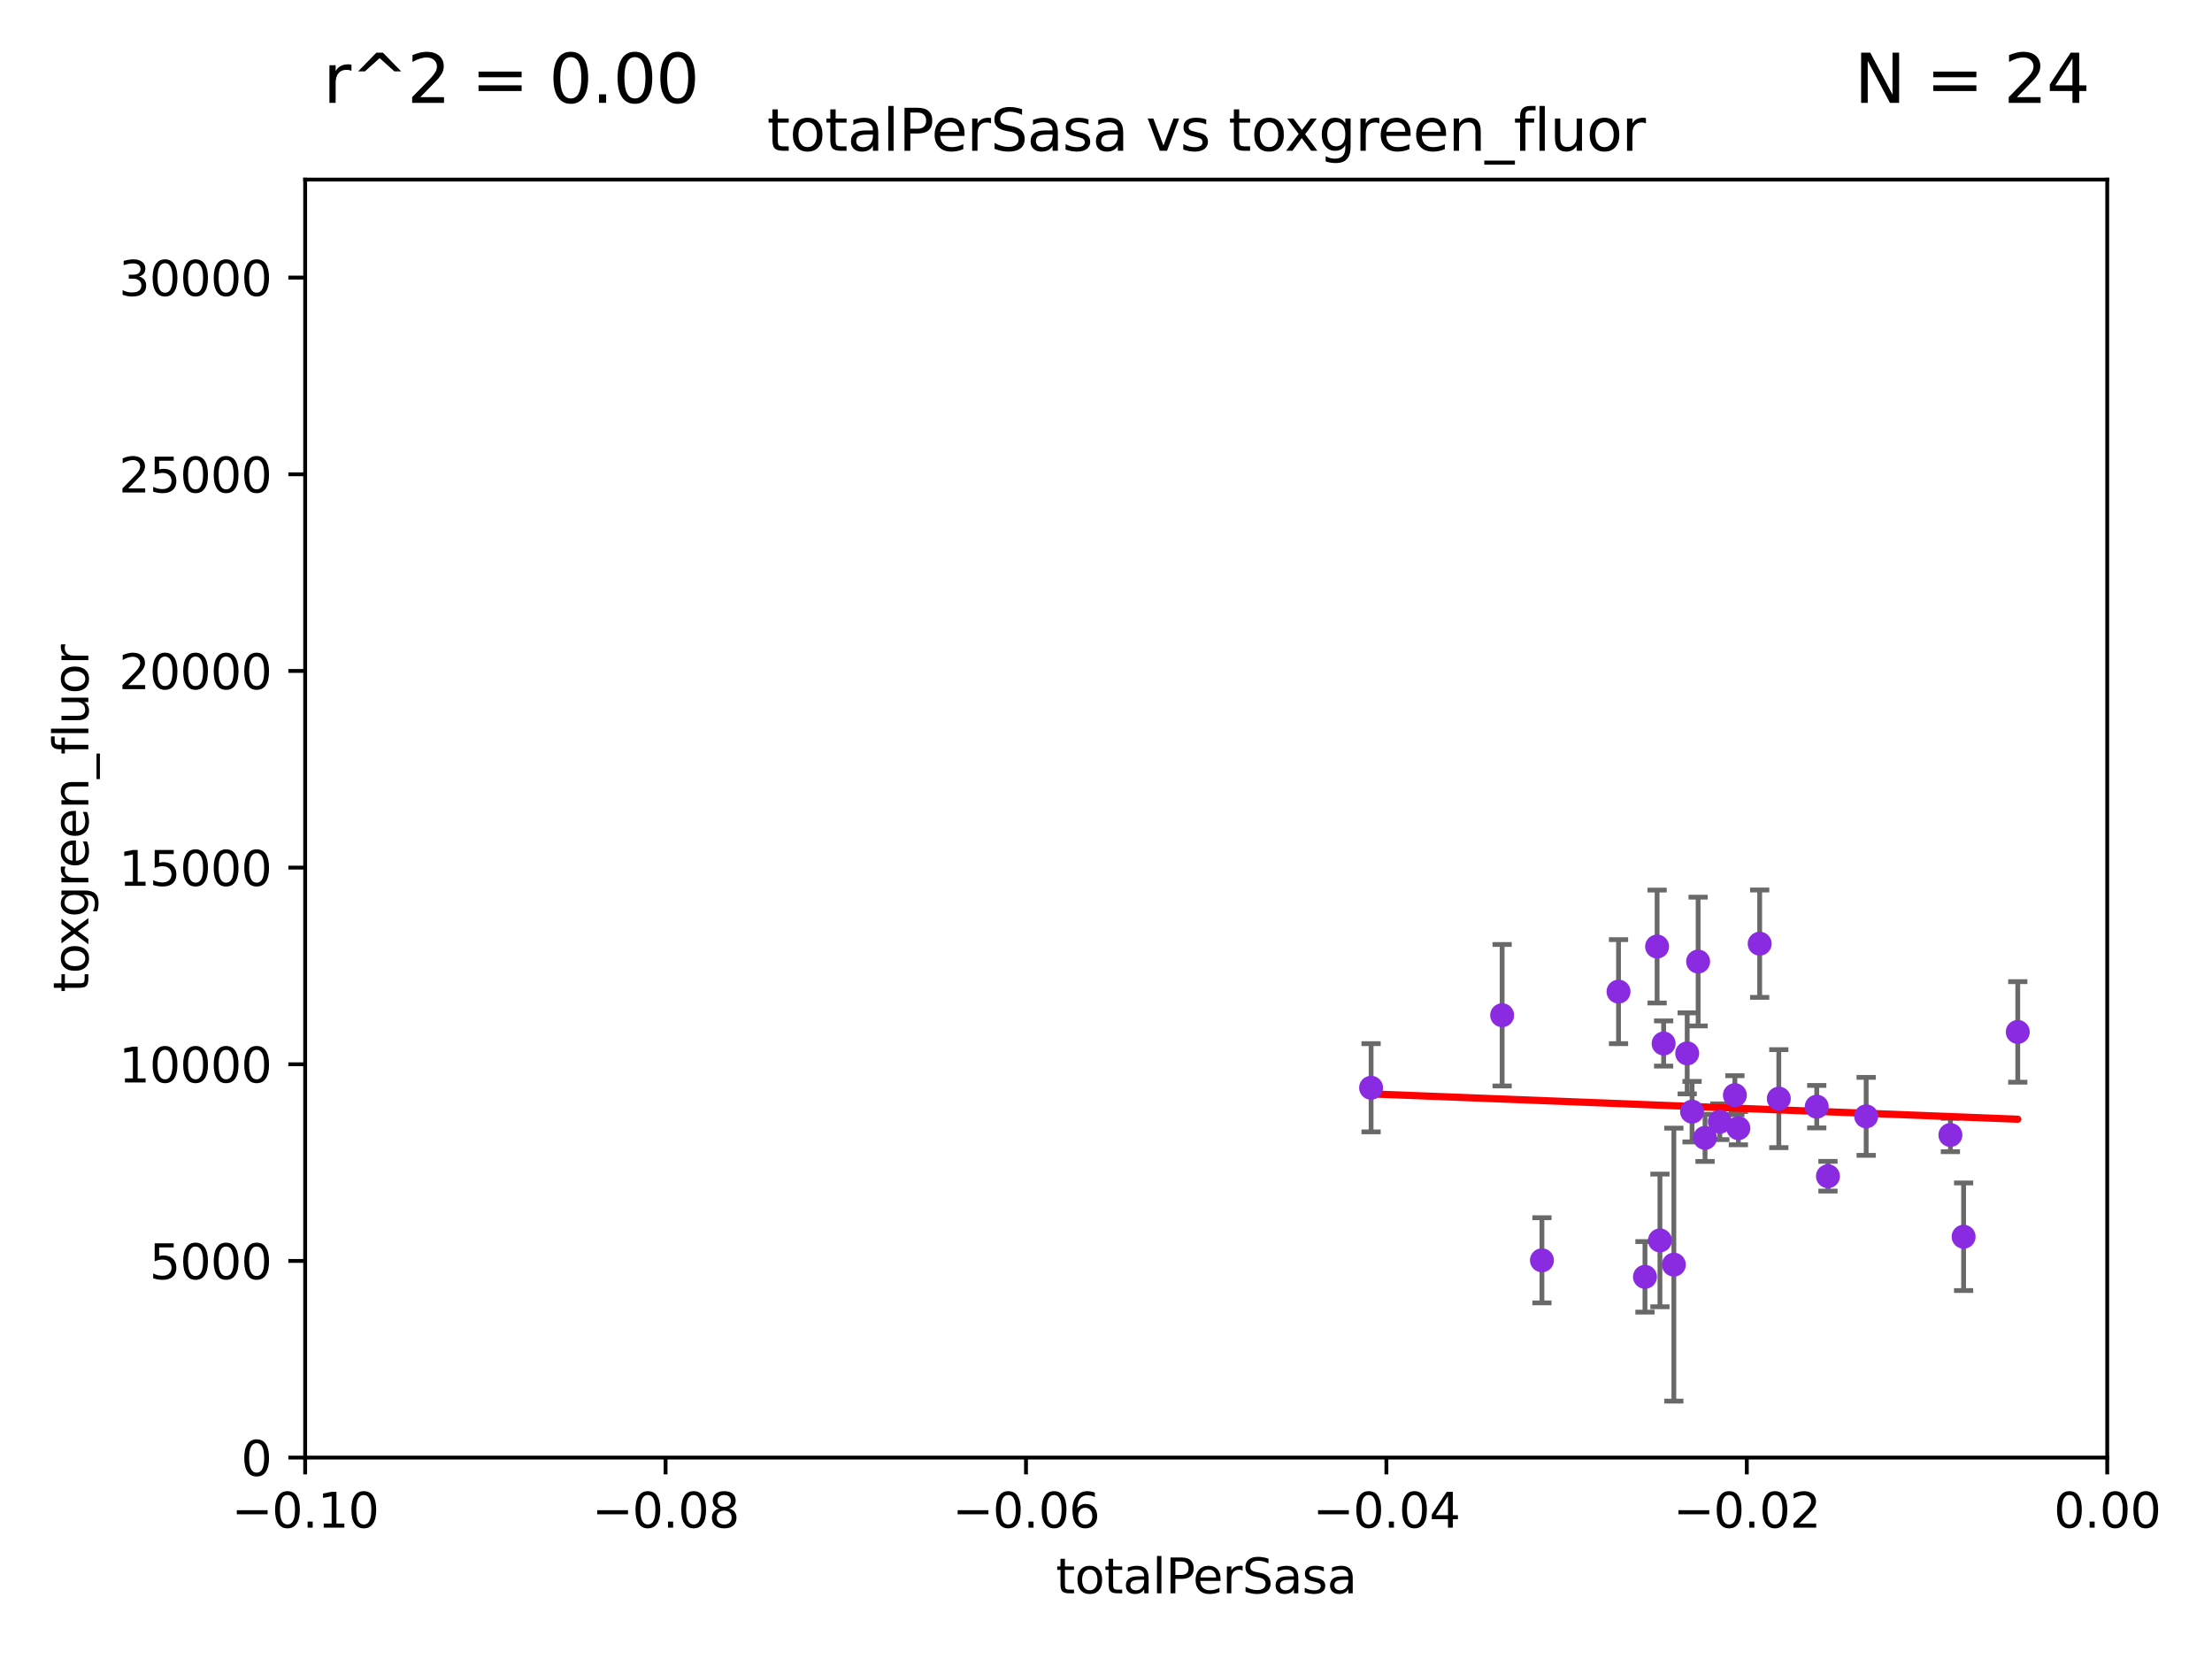 <?xml version="1.0" encoding="utf-8" standalone="no"?>
<!DOCTYPE svg PUBLIC "-//W3C//DTD SVG 1.1//EN"
  "http://www.w3.org/Graphics/SVG/1.1/DTD/svg11.dtd">
<svg xmlns:xlink="http://www.w3.org/1999/xlink" width="460.8pt" height="345.6pt" viewBox="0 0 460.8 345.6" xmlns="http://www.w3.org/2000/svg" version="1.1">
 <defs>
  <style type="text/css">*{stroke-linejoin: round; stroke-linecap: butt}</style>
 </defs>
 <g id="figure_1">
  <g id="patch_1">
   <path d="M 0 345.6 
L 460.8 345.6 
L 460.8 0 
L 0 0 
z
" style="fill: #ffffff"/>
  </g>
  <g id="axes_1">
   <g id="patch_2">
    <path d="M 63.571 303.64 
L 438.975 303.64 
L 438.975 37.411 
L 63.571 37.411 
z
" style="fill: #ffffff"/>
   </g>
   <g id="PathCollection_1">
    <defs>
     <path id="mb711397e7f" d="M 0 1.118 
C 0.297 1.118 0.581 1 0.791 0.791 
C 1 0.581 1.118 0.297 1.118 0 
C 1.118 -0.297 1 -0.581 0.791 -0.791 
C 0.581 -1 0.297 -1.118 0 -1.118 
C -0.297 -1.118 -0.581 -1 -0.791 -0.791 
C -1 -0.581 -1.118 -0.297 -1.118 0 
C -1.118 0.297 -1 0.581 -0.791 0.791 
C -0.581 1 -0.297 1.118 0 1.118 
z
" style="stroke: #8a2be2"/>
    </defs>
    <g clip-path="url(#p1fdae94324)">
     <use xlink:href="#mb711397e7f" x="406.305" y="236.438" style="fill: #8a2be2; stroke: #8a2be2"/>
     <use xlink:href="#mb711397e7f" x="312.923" y="211.489" style="fill: #8a2be2; stroke: #8a2be2"/>
     <use xlink:href="#mb711397e7f" x="346.565" y="217.38" style="fill: #8a2be2; stroke: #8a2be2"/>
     <use xlink:href="#mb711397e7f" x="409.056" y="257.633" style="fill: #8a2be2; stroke: #8a2be2"/>
     <use xlink:href="#mb711397e7f" x="420.338" y="214.971" style="fill: #8a2be2; stroke: #8a2be2"/>
     <use xlink:href="#mb711397e7f" x="380.797" y="245.029" style="fill: #8a2be2; stroke: #8a2be2"/>
     <use xlink:href="#mb711397e7f" x="388.757" y="232.559" style="fill: #8a2be2; stroke: #8a2be2"/>
     <use xlink:href="#mb711397e7f" x="337.169" y="206.576" style="fill: #8a2be2; stroke: #8a2be2"/>
     <use xlink:href="#mb711397e7f" x="366.573" y="196.589" style="fill: #8a2be2; stroke: #8a2be2"/>
     <use xlink:href="#mb711397e7f" x="355.19" y="237.038" style="fill: #8a2be2; stroke: #8a2be2"/>
     <use xlink:href="#mb711397e7f" x="362.133" y="235.02" style="fill: #8a2be2; stroke: #8a2be2"/>
     <use xlink:href="#mb711397e7f" x="321.214" y="262.542" style="fill: #8a2be2; stroke: #8a2be2"/>
     <use xlink:href="#mb711397e7f" x="348.695" y="263.445" style="fill: #8a2be2; stroke: #8a2be2"/>
     <use xlink:href="#mb711397e7f" x="358.276" y="233.679" style="fill: #8a2be2; stroke: #8a2be2"/>
     <use xlink:href="#mb711397e7f" x="361.408" y="228.142" style="fill: #8a2be2; stroke: #8a2be2"/>
     <use xlink:href="#mb711397e7f" x="345.796" y="258.404" style="fill: #8a2be2; stroke: #8a2be2"/>
     <use xlink:href="#mb711397e7f" x="342.679" y="265.989" style="fill: #8a2be2; stroke: #8a2be2"/>
     <use xlink:href="#mb711397e7f" x="351.475" y="219.436" style="fill: #8a2be2; stroke: #8a2be2"/>
     <use xlink:href="#mb711397e7f" x="285.623" y="226.602" style="fill: #8a2be2; stroke: #8a2be2"/>
     <use xlink:href="#mb711397e7f" x="353.749" y="200.307" style="fill: #8a2be2; stroke: #8a2be2"/>
     <use xlink:href="#mb711397e7f" x="352.486" y="231.579" style="fill: #8a2be2; stroke: #8a2be2"/>
     <use xlink:href="#mb711397e7f" x="345.205" y="197.181" style="fill: #8a2be2; stroke: #8a2be2"/>
     <use xlink:href="#mb711397e7f" x="378.461" y="230.542" style="fill: #8a2be2; stroke: #8a2be2"/>
     <use xlink:href="#mb711397e7f" x="370.56" y="228.866" style="fill: #8a2be2; stroke: #8a2be2"/>
    </g>
   </g>
   <g id="matplotlib.axis_1">
    <g id="xtick_1">
     <g id="line2d_1">
      <defs>
       <path id="m990e188d29" d="M 0 0 
L 0 3.5 
" style="stroke: #000000; stroke-width: 0.8"/>
      </defs>
      <g>
       <use xlink:href="#m990e188d29" x="63.571" y="303.64" style="stroke: #000000; stroke-width: 0.8"/>
      </g>
     </g>
     <g id="text_1">
      <!-- −0.10 -->
      <g transform="translate(48.249 318.238)scale(0.1 -0.1)">
       <defs>
        <path id="DejaVuSans-2212" d="M 678 2272 
L 4684 2272 
L 4684 1741 
L 678 1741 
L 678 2272 
z
" transform="scale(0.016)"/>
        <path id="DejaVuSans-30" d="M 2034 4250 
Q 1547 4250 1301 3770 
Q 1056 3291 1056 2328 
Q 1056 1369 1301 889 
Q 1547 409 2034 409 
Q 2525 409 2770 889 
Q 3016 1369 3016 2328 
Q 3016 3291 2770 3770 
Q 2525 4250 2034 4250 
z
M 2034 4750 
Q 2819 4750 3233 4129 
Q 3647 3509 3647 2328 
Q 3647 1150 3233 529 
Q 2819 -91 2034 -91 
Q 1250 -91 836 529 
Q 422 1150 422 2328 
Q 422 3509 836 4129 
Q 1250 4750 2034 4750 
z
" transform="scale(0.016)"/>
        <path id="DejaVuSans-2e" d="M 684 794 
L 1344 794 
L 1344 0 
L 684 0 
L 684 794 
z
" transform="scale(0.016)"/>
        <path id="DejaVuSans-31" d="M 794 531 
L 1825 531 
L 1825 4091 
L 703 3866 
L 703 4441 
L 1819 4666 
L 2450 4666 
L 2450 531 
L 3481 531 
L 3481 0 
L 794 0 
L 794 531 
z
" transform="scale(0.016)"/>
       </defs>
       <use xlink:href="#DejaVuSans-2212"/>
       <use xlink:href="#DejaVuSans-30" x="83.789"/>
       <use xlink:href="#DejaVuSans-2e" x="147.412"/>
       <use xlink:href="#DejaVuSans-31" x="179.199"/>
       <use xlink:href="#DejaVuSans-30" x="242.822"/>
      </g>
     </g>
    </g>
    <g id="xtick_2">
     <g id="line2d_2">
      <g>
       <use xlink:href="#m990e188d29" x="138.652" y="303.64" style="stroke: #000000; stroke-width: 0.8"/>
      </g>
     </g>
     <g id="text_2">
      <!-- −0.08 -->
      <g transform="translate(123.329 318.238)scale(0.1 -0.1)">
       <defs>
        <path id="DejaVuSans-38" d="M 2034 2216 
Q 1584 2216 1326 1975 
Q 1069 1734 1069 1313 
Q 1069 891 1326 650 
Q 1584 409 2034 409 
Q 2484 409 2743 651 
Q 3003 894 3003 1313 
Q 3003 1734 2745 1975 
Q 2488 2216 2034 2216 
z
M 1403 2484 
Q 997 2584 770 2862 
Q 544 3141 544 3541 
Q 544 4100 942 4425 
Q 1341 4750 2034 4750 
Q 2731 4750 3128 4425 
Q 3525 4100 3525 3541 
Q 3525 3141 3298 2862 
Q 3072 2584 2669 2484 
Q 3125 2378 3379 2068 
Q 3634 1759 3634 1313 
Q 3634 634 3220 271 
Q 2806 -91 2034 -91 
Q 1263 -91 848 271 
Q 434 634 434 1313 
Q 434 1759 690 2068 
Q 947 2378 1403 2484 
z
M 1172 3481 
Q 1172 3119 1398 2916 
Q 1625 2713 2034 2713 
Q 2441 2713 2670 2916 
Q 2900 3119 2900 3481 
Q 2900 3844 2670 4047 
Q 2441 4250 2034 4250 
Q 1625 4250 1398 4047 
Q 1172 3844 1172 3481 
z
" transform="scale(0.016)"/>
       </defs>
       <use xlink:href="#DejaVuSans-2212"/>
       <use xlink:href="#DejaVuSans-30" x="83.789"/>
       <use xlink:href="#DejaVuSans-2e" x="147.412"/>
       <use xlink:href="#DejaVuSans-30" x="179.199"/>
       <use xlink:href="#DejaVuSans-38" x="242.822"/>
      </g>
     </g>
    </g>
    <g id="xtick_3">
     <g id="line2d_3">
      <g>
       <use xlink:href="#m990e188d29" x="213.733" y="303.64" style="stroke: #000000; stroke-width: 0.8"/>
      </g>
     </g>
     <g id="text_3">
      <!-- −0.06 -->
      <g transform="translate(198.41 318.238)scale(0.1 -0.1)">
       <defs>
        <path id="DejaVuSans-36" d="M 2113 2584 
Q 1688 2584 1439 2293 
Q 1191 2003 1191 1497 
Q 1191 994 1439 701 
Q 1688 409 2113 409 
Q 2538 409 2786 701 
Q 3034 994 3034 1497 
Q 3034 2003 2786 2293 
Q 2538 2584 2113 2584 
z
M 3366 4563 
L 3366 3988 
Q 3128 4100 2886 4159 
Q 2644 4219 2406 4219 
Q 1781 4219 1451 3797 
Q 1122 3375 1075 2522 
Q 1259 2794 1537 2939 
Q 1816 3084 2150 3084 
Q 2853 3084 3261 2657 
Q 3669 2231 3669 1497 
Q 3669 778 3244 343 
Q 2819 -91 2113 -91 
Q 1303 -91 875 529 
Q 447 1150 447 2328 
Q 447 3434 972 4092 
Q 1497 4750 2381 4750 
Q 2619 4750 2861 4703 
Q 3103 4656 3366 4563 
z
" transform="scale(0.016)"/>
       </defs>
       <use xlink:href="#DejaVuSans-2212"/>
       <use xlink:href="#DejaVuSans-30" x="83.789"/>
       <use xlink:href="#DejaVuSans-2e" x="147.412"/>
       <use xlink:href="#DejaVuSans-30" x="179.199"/>
       <use xlink:href="#DejaVuSans-36" x="242.822"/>
      </g>
     </g>
    </g>
    <g id="xtick_4">
     <g id="line2d_4">
      <g>
       <use xlink:href="#m990e188d29" x="288.813" y="303.64" style="stroke: #000000; stroke-width: 0.8"/>
      </g>
     </g>
     <g id="text_4">
      <!-- −0.04 -->
      <g transform="translate(273.491 318.238)scale(0.1 -0.1)">
       <defs>
        <path id="DejaVuSans-34" d="M 2419 4116 
L 825 1625 
L 2419 1625 
L 2419 4116 
z
M 2253 4666 
L 3047 4666 
L 3047 1625 
L 3713 1625 
L 3713 1100 
L 3047 1100 
L 3047 0 
L 2419 0 
L 2419 1100 
L 313 1100 
L 313 1709 
L 2253 4666 
z
" transform="scale(0.016)"/>
       </defs>
       <use xlink:href="#DejaVuSans-2212"/>
       <use xlink:href="#DejaVuSans-30" x="83.789"/>
       <use xlink:href="#DejaVuSans-2e" x="147.412"/>
       <use xlink:href="#DejaVuSans-30" x="179.199"/>
       <use xlink:href="#DejaVuSans-34" x="242.822"/>
      </g>
     </g>
    </g>
    <g id="xtick_5">
     <g id="line2d_5">
      <g>
       <use xlink:href="#m990e188d29" x="363.894" y="303.64" style="stroke: #000000; stroke-width: 0.8"/>
      </g>
     </g>
     <g id="text_5">
      <!-- −0.02 -->
      <g transform="translate(348.572 318.238)scale(0.1 -0.1)">
       <defs>
        <path id="DejaVuSans-32" d="M 1228 531 
L 3431 531 
L 3431 0 
L 469 0 
L 469 531 
Q 828 903 1448 1529 
Q 2069 2156 2228 2338 
Q 2531 2678 2651 2914 
Q 2772 3150 2772 3378 
Q 2772 3750 2511 3984 
Q 2250 4219 1831 4219 
Q 1534 4219 1204 4116 
Q 875 4013 500 3803 
L 500 4441 
Q 881 4594 1212 4672 
Q 1544 4750 1819 4750 
Q 2544 4750 2975 4387 
Q 3406 4025 3406 3419 
Q 3406 3131 3298 2873 
Q 3191 2616 2906 2266 
Q 2828 2175 2409 1742 
Q 1991 1309 1228 531 
z
" transform="scale(0.016)"/>
       </defs>
       <use xlink:href="#DejaVuSans-2212"/>
       <use xlink:href="#DejaVuSans-30" x="83.789"/>
       <use xlink:href="#DejaVuSans-2e" x="147.412"/>
       <use xlink:href="#DejaVuSans-30" x="179.199"/>
       <use xlink:href="#DejaVuSans-32" x="242.822"/>
      </g>
     </g>
    </g>
    <g id="xtick_6">
     <g id="line2d_6">
      <g>
       <use xlink:href="#m990e188d29" x="438.975" y="303.64" style="stroke: #000000; stroke-width: 0.8"/>
      </g>
     </g>
     <g id="text_6">
      <!-- 0.00 -->
      <g transform="translate(427.842 318.238)scale(0.1 -0.1)">
       <use xlink:href="#DejaVuSans-30"/>
       <use xlink:href="#DejaVuSans-2e" x="63.623"/>
       <use xlink:href="#DejaVuSans-30" x="95.41"/>
       <use xlink:href="#DejaVuSans-30" x="159.033"/>
      </g>
     </g>
    </g>
    <g id="text_7">
     <!-- totalPerSasa -->
     <g transform="translate(219.968 331.917)scale(0.1 -0.1)">
      <defs>
       <path id="DejaVuSans-74" d="M 1172 4494 
L 1172 3500 
L 2356 3500 
L 2356 3053 
L 1172 3053 
L 1172 1153 
Q 1172 725 1289 603 
Q 1406 481 1766 481 
L 2356 481 
L 2356 0 
L 1766 0 
Q 1100 0 847 248 
Q 594 497 594 1153 
L 594 3053 
L 172 3053 
L 172 3500 
L 594 3500 
L 594 4494 
L 1172 4494 
z
" transform="scale(0.016)"/>
       <path id="DejaVuSans-6f" d="M 1959 3097 
Q 1497 3097 1228 2736 
Q 959 2375 959 1747 
Q 959 1119 1226 758 
Q 1494 397 1959 397 
Q 2419 397 2687 759 
Q 2956 1122 2956 1747 
Q 2956 2369 2687 2733 
Q 2419 3097 1959 3097 
z
M 1959 3584 
Q 2709 3584 3137 3096 
Q 3566 2609 3566 1747 
Q 3566 888 3137 398 
Q 2709 -91 1959 -91 
Q 1206 -91 779 398 
Q 353 888 353 1747 
Q 353 2609 779 3096 
Q 1206 3584 1959 3584 
z
" transform="scale(0.016)"/>
       <path id="DejaVuSans-61" d="M 2194 1759 
Q 1497 1759 1228 1600 
Q 959 1441 959 1056 
Q 959 750 1161 570 
Q 1363 391 1709 391 
Q 2188 391 2477 730 
Q 2766 1069 2766 1631 
L 2766 1759 
L 2194 1759 
z
M 3341 1997 
L 3341 0 
L 2766 0 
L 2766 531 
Q 2569 213 2275 61 
Q 1981 -91 1556 -91 
Q 1019 -91 701 211 
Q 384 513 384 1019 
Q 384 1609 779 1909 
Q 1175 2209 1959 2209 
L 2766 2209 
L 2766 2266 
Q 2766 2663 2505 2880 
Q 2244 3097 1772 3097 
Q 1472 3097 1187 3025 
Q 903 2953 641 2809 
L 641 3341 
Q 956 3463 1253 3523 
Q 1550 3584 1831 3584 
Q 2591 3584 2966 3190 
Q 3341 2797 3341 1997 
z
" transform="scale(0.016)"/>
       <path id="DejaVuSans-6c" d="M 603 4863 
L 1178 4863 
L 1178 0 
L 603 0 
L 603 4863 
z
" transform="scale(0.016)"/>
       <path id="DejaVuSans-50" d="M 1259 4147 
L 1259 2394 
L 2053 2394 
Q 2494 2394 2734 2622 
Q 2975 2850 2975 3272 
Q 2975 3691 2734 3919 
Q 2494 4147 2053 4147 
L 1259 4147 
z
M 628 4666 
L 2053 4666 
Q 2838 4666 3239 4311 
Q 3641 3956 3641 3272 
Q 3641 2581 3239 2228 
Q 2838 1875 2053 1875 
L 1259 1875 
L 1259 0 
L 628 0 
L 628 4666 
z
" transform="scale(0.016)"/>
       <path id="DejaVuSans-65" d="M 3597 1894 
L 3597 1613 
L 953 1613 
Q 991 1019 1311 708 
Q 1631 397 2203 397 
Q 2534 397 2845 478 
Q 3156 559 3463 722 
L 3463 178 
Q 3153 47 2828 -22 
Q 2503 -91 2169 -91 
Q 1331 -91 842 396 
Q 353 884 353 1716 
Q 353 2575 817 3079 
Q 1281 3584 2069 3584 
Q 2775 3584 3186 3129 
Q 3597 2675 3597 1894 
z
M 3022 2063 
Q 3016 2534 2758 2815 
Q 2500 3097 2075 3097 
Q 1594 3097 1305 2825 
Q 1016 2553 972 2059 
L 3022 2063 
z
" transform="scale(0.016)"/>
       <path id="DejaVuSans-72" d="M 2631 2963 
Q 2534 3019 2420 3045 
Q 2306 3072 2169 3072 
Q 1681 3072 1420 2755 
Q 1159 2438 1159 1844 
L 1159 0 
L 581 0 
L 581 3500 
L 1159 3500 
L 1159 2956 
Q 1341 3275 1631 3429 
Q 1922 3584 2338 3584 
Q 2397 3584 2469 3576 
Q 2541 3569 2628 3553 
L 2631 2963 
z
" transform="scale(0.016)"/>
       <path id="DejaVuSans-53" d="M 3425 4513 
L 3425 3897 
Q 3066 4069 2747 4153 
Q 2428 4238 2131 4238 
Q 1616 4238 1336 4038 
Q 1056 3838 1056 3469 
Q 1056 3159 1242 3001 
Q 1428 2844 1947 2747 
L 2328 2669 
Q 3034 2534 3370 2195 
Q 3706 1856 3706 1288 
Q 3706 609 3251 259 
Q 2797 -91 1919 -91 
Q 1588 -91 1214 -16 
Q 841 59 441 206 
L 441 856 
Q 825 641 1194 531 
Q 1563 422 1919 422 
Q 2459 422 2753 634 
Q 3047 847 3047 1241 
Q 3047 1584 2836 1778 
Q 2625 1972 2144 2069 
L 1759 2144 
Q 1053 2284 737 2584 
Q 422 2884 422 3419 
Q 422 4038 858 4394 
Q 1294 4750 2059 4750 
Q 2388 4750 2728 4690 
Q 3069 4631 3425 4513 
z
" transform="scale(0.016)"/>
       <path id="DejaVuSans-73" d="M 2834 3397 
L 2834 2853 
Q 2591 2978 2328 3040 
Q 2066 3103 1784 3103 
Q 1356 3103 1142 2972 
Q 928 2841 928 2578 
Q 928 2378 1081 2264 
Q 1234 2150 1697 2047 
L 1894 2003 
Q 2506 1872 2764 1633 
Q 3022 1394 3022 966 
Q 3022 478 2636 193 
Q 2250 -91 1575 -91 
Q 1294 -91 989 -36 
Q 684 19 347 128 
L 347 722 
Q 666 556 975 473 
Q 1284 391 1588 391 
Q 1994 391 2212 530 
Q 2431 669 2431 922 
Q 2431 1156 2273 1281 
Q 2116 1406 1581 1522 
L 1381 1569 
Q 847 1681 609 1914 
Q 372 2147 372 2553 
Q 372 3047 722 3315 
Q 1072 3584 1716 3584 
Q 2034 3584 2315 3537 
Q 2597 3491 2834 3397 
z
" transform="scale(0.016)"/>
      </defs>
      <use xlink:href="#DejaVuSans-74"/>
      <use xlink:href="#DejaVuSans-6f" x="39.209"/>
      <use xlink:href="#DejaVuSans-74" x="100.391"/>
      <use xlink:href="#DejaVuSans-61" x="139.6"/>
      <use xlink:href="#DejaVuSans-6c" x="200.879"/>
      <use xlink:href="#DejaVuSans-50" x="228.662"/>
      <use xlink:href="#DejaVuSans-65" x="285.34"/>
      <use xlink:href="#DejaVuSans-72" x="346.863"/>
      <use xlink:href="#DejaVuSans-53" x="387.977"/>
      <use xlink:href="#DejaVuSans-61" x="451.453"/>
      <use xlink:href="#DejaVuSans-73" x="512.732"/>
      <use xlink:href="#DejaVuSans-61" x="564.832"/>
     </g>
    </g>
   </g>
   <g id="matplotlib.axis_2">
    <g id="ytick_1">
     <g id="line2d_7">
      <defs>
       <path id="mbedc7583d9" d="M 0 0 
L -3.5 0 
" style="stroke: #000000; stroke-width: 0.8"/>
      </defs>
      <g>
       <use xlink:href="#mbedc7583d9" x="63.571" y="303.64" style="stroke: #000000; stroke-width: 0.8"/>
      </g>
     </g>
     <g id="text_8">
      <!-- 0 -->
      <g transform="translate(50.209 307.439)scale(0.1 -0.1)">
       <use xlink:href="#DejaVuSans-30"/>
      </g>
     </g>
    </g>
    <g id="ytick_2">
     <g id="line2d_8">
      <g>
       <use xlink:href="#mbedc7583d9" x="63.571" y="262.671" style="stroke: #000000; stroke-width: 0.8"/>
      </g>
     </g>
     <g id="text_9">
      <!-- 5000 -->
      <g transform="translate(31.121 266.471)scale(0.1 -0.1)">
       <defs>
        <path id="DejaVuSans-35" d="M 691 4666 
L 3169 4666 
L 3169 4134 
L 1269 4134 
L 1269 2991 
Q 1406 3038 1543 3061 
Q 1681 3084 1819 3084 
Q 2600 3084 3056 2656 
Q 3513 2228 3513 1497 
Q 3513 744 3044 326 
Q 2575 -91 1722 -91 
Q 1428 -91 1123 -41 
Q 819 9 494 109 
L 494 744 
Q 775 591 1075 516 
Q 1375 441 1709 441 
Q 2250 441 2565 725 
Q 2881 1009 2881 1497 
Q 2881 1984 2565 2268 
Q 2250 2553 1709 2553 
Q 1456 2553 1204 2497 
Q 953 2441 691 2322 
L 691 4666 
z
" transform="scale(0.016)"/>
       </defs>
       <use xlink:href="#DejaVuSans-35"/>
       <use xlink:href="#DejaVuSans-30" x="63.623"/>
       <use xlink:href="#DejaVuSans-30" x="127.246"/>
       <use xlink:href="#DejaVuSans-30" x="190.869"/>
      </g>
     </g>
    </g>
    <g id="ytick_3">
     <g id="line2d_9">
      <g>
       <use xlink:href="#mbedc7583d9" x="63.571" y="221.703" style="stroke: #000000; stroke-width: 0.8"/>
      </g>
     </g>
     <g id="text_10">
      <!-- 10000 -->
      <g transform="translate(24.759 225.502)scale(0.1 -0.1)">
       <use xlink:href="#DejaVuSans-31"/>
       <use xlink:href="#DejaVuSans-30" x="63.623"/>
       <use xlink:href="#DejaVuSans-30" x="127.246"/>
       <use xlink:href="#DejaVuSans-30" x="190.869"/>
       <use xlink:href="#DejaVuSans-30" x="254.492"/>
      </g>
     </g>
    </g>
    <g id="ytick_4">
     <g id="line2d_10">
      <g>
       <use xlink:href="#mbedc7583d9" x="63.571" y="180.734" style="stroke: #000000; stroke-width: 0.8"/>
      </g>
     </g>
     <g id="text_11">
      <!-- 15000 -->
      <g transform="translate(24.759 184.533)scale(0.1 -0.1)">
       <use xlink:href="#DejaVuSans-31"/>
       <use xlink:href="#DejaVuSans-35" x="63.623"/>
       <use xlink:href="#DejaVuSans-30" x="127.246"/>
       <use xlink:href="#DejaVuSans-30" x="190.869"/>
       <use xlink:href="#DejaVuSans-30" x="254.492"/>
      </g>
     </g>
    </g>
    <g id="ytick_5">
     <g id="line2d_11">
      <g>
       <use xlink:href="#mbedc7583d9" x="63.571" y="139.765" style="stroke: #000000; stroke-width: 0.8"/>
      </g>
     </g>
     <g id="text_12">
      <!-- 20000 -->
      <g transform="translate(24.759 143.565)scale(0.1 -0.1)">
       <use xlink:href="#DejaVuSans-32"/>
       <use xlink:href="#DejaVuSans-30" x="63.623"/>
       <use xlink:href="#DejaVuSans-30" x="127.246"/>
       <use xlink:href="#DejaVuSans-30" x="190.869"/>
       <use xlink:href="#DejaVuSans-30" x="254.492"/>
      </g>
     </g>
    </g>
    <g id="ytick_6">
     <g id="line2d_12">
      <g>
       <use xlink:href="#mbedc7583d9" x="63.571" y="98.797" style="stroke: #000000; stroke-width: 0.8"/>
      </g>
     </g>
     <g id="text_13">
      <!-- 25000 -->
      <g transform="translate(24.759 102.596)scale(0.1 -0.1)">
       <use xlink:href="#DejaVuSans-32"/>
       <use xlink:href="#DejaVuSans-35" x="63.623"/>
       <use xlink:href="#DejaVuSans-30" x="127.246"/>
       <use xlink:href="#DejaVuSans-30" x="190.869"/>
       <use xlink:href="#DejaVuSans-30" x="254.492"/>
      </g>
     </g>
    </g>
    <g id="ytick_7">
     <g id="line2d_13">
      <g>
       <use xlink:href="#mbedc7583d9" x="63.571" y="57.828" style="stroke: #000000; stroke-width: 0.8"/>
      </g>
     </g>
     <g id="text_14">
      <!-- 30000 -->
      <g transform="translate(24.759 61.627)scale(0.1 -0.1)">
       <defs>
        <path id="DejaVuSans-33" d="M 2597 2516 
Q 3050 2419 3304 2112 
Q 3559 1806 3559 1356 
Q 3559 666 3084 287 
Q 2609 -91 1734 -91 
Q 1441 -91 1130 -33 
Q 819 25 488 141 
L 488 750 
Q 750 597 1062 519 
Q 1375 441 1716 441 
Q 2309 441 2620 675 
Q 2931 909 2931 1356 
Q 2931 1769 2642 2001 
Q 2353 2234 1838 2234 
L 1294 2234 
L 1294 2753 
L 1863 2753 
Q 2328 2753 2575 2939 
Q 2822 3125 2822 3475 
Q 2822 3834 2567 4026 
Q 2313 4219 1838 4219 
Q 1578 4219 1281 4162 
Q 984 4106 628 3988 
L 628 4550 
Q 988 4650 1302 4700 
Q 1616 4750 1894 4750 
Q 2613 4750 3031 4423 
Q 3450 4097 3450 3541 
Q 3450 3153 3228 2886 
Q 3006 2619 2597 2516 
z
" transform="scale(0.016)"/>
       </defs>
       <use xlink:href="#DejaVuSans-33"/>
       <use xlink:href="#DejaVuSans-30" x="63.623"/>
       <use xlink:href="#DejaVuSans-30" x="127.246"/>
       <use xlink:href="#DejaVuSans-30" x="190.869"/>
       <use xlink:href="#DejaVuSans-30" x="254.492"/>
      </g>
     </g>
    </g>
    <g id="text_15">
     <!-- toxgreen_fluor -->
     <g transform="translate(18.401 206.72)rotate(-90)scale(0.1 -0.1)">
      <defs>
       <path id="DejaVuSans-78" d="M 3513 3500 
L 2247 1797 
L 3578 0 
L 2900 0 
L 1881 1375 
L 863 0 
L 184 0 
L 1544 1831 
L 300 3500 
L 978 3500 
L 1906 2253 
L 2834 3500 
L 3513 3500 
z
" transform="scale(0.016)"/>
       <path id="DejaVuSans-67" d="M 2906 1791 
Q 2906 2416 2648 2759 
Q 2391 3103 1925 3103 
Q 1463 3103 1205 2759 
Q 947 2416 947 1791 
Q 947 1169 1205 825 
Q 1463 481 1925 481 
Q 2391 481 2648 825 
Q 2906 1169 2906 1791 
z
M 3481 434 
Q 3481 -459 3084 -895 
Q 2688 -1331 1869 -1331 
Q 1566 -1331 1297 -1286 
Q 1028 -1241 775 -1147 
L 775 -588 
Q 1028 -725 1275 -790 
Q 1522 -856 1778 -856 
Q 2344 -856 2625 -561 
Q 2906 -266 2906 331 
L 2906 616 
Q 2728 306 2450 153 
Q 2172 0 1784 0 
Q 1141 0 747 490 
Q 353 981 353 1791 
Q 353 2603 747 3093 
Q 1141 3584 1784 3584 
Q 2172 3584 2450 3431 
Q 2728 3278 2906 2969 
L 2906 3500 
L 3481 3500 
L 3481 434 
z
" transform="scale(0.016)"/>
       <path id="DejaVuSans-6e" d="M 3513 2113 
L 3513 0 
L 2938 0 
L 2938 2094 
Q 2938 2591 2744 2837 
Q 2550 3084 2163 3084 
Q 1697 3084 1428 2787 
Q 1159 2491 1159 1978 
L 1159 0 
L 581 0 
L 581 3500 
L 1159 3500 
L 1159 2956 
Q 1366 3272 1645 3428 
Q 1925 3584 2291 3584 
Q 2894 3584 3203 3211 
Q 3513 2838 3513 2113 
z
" transform="scale(0.016)"/>
       <path id="DejaVuSans-5f" d="M 3263 -1063 
L 3263 -1509 
L -63 -1509 
L -63 -1063 
L 3263 -1063 
z
" transform="scale(0.016)"/>
       <path id="DejaVuSans-66" d="M 2375 4863 
L 2375 4384 
L 1825 4384 
Q 1516 4384 1395 4259 
Q 1275 4134 1275 3809 
L 1275 3500 
L 2222 3500 
L 2222 3053 
L 1275 3053 
L 1275 0 
L 697 0 
L 697 3053 
L 147 3053 
L 147 3500 
L 697 3500 
L 697 3744 
Q 697 4328 969 4595 
Q 1241 4863 1831 4863 
L 2375 4863 
z
" transform="scale(0.016)"/>
       <path id="DejaVuSans-75" d="M 544 1381 
L 544 3500 
L 1119 3500 
L 1119 1403 
Q 1119 906 1312 657 
Q 1506 409 1894 409 
Q 2359 409 2629 706 
Q 2900 1003 2900 1516 
L 2900 3500 
L 3475 3500 
L 3475 0 
L 2900 0 
L 2900 538 
Q 2691 219 2414 64 
Q 2138 -91 1772 -91 
Q 1169 -91 856 284 
Q 544 659 544 1381 
z
M 1991 3584 
L 1991 3584 
z
" transform="scale(0.016)"/>
      </defs>
      <use xlink:href="#DejaVuSans-74"/>
      <use xlink:href="#DejaVuSans-6f" x="39.209"/>
      <use xlink:href="#DejaVuSans-78" x="97.266"/>
      <use xlink:href="#DejaVuSans-67" x="156.445"/>
      <use xlink:href="#DejaVuSans-72" x="219.922"/>
      <use xlink:href="#DejaVuSans-65" x="258.785"/>
      <use xlink:href="#DejaVuSans-65" x="320.309"/>
      <use xlink:href="#DejaVuSans-6e" x="381.832"/>
      <use xlink:href="#DejaVuSans-5f" x="445.211"/>
      <use xlink:href="#DejaVuSans-66" x="495.211"/>
      <use xlink:href="#DejaVuSans-6c" x="530.416"/>
      <use xlink:href="#DejaVuSans-75" x="558.199"/>
      <use xlink:href="#DejaVuSans-6f" x="621.578"/>
      <use xlink:href="#DejaVuSans-72" x="682.76"/>
     </g>
    </g>
   </g>
   <g id="LineCollection_1">
    <path d="M 406.305 239.919 
L 406.305 232.957 
" clip-path="url(#p1fdae94324)" style="fill: none; stroke: #696969"/>
    <path d="M 312.923 226.228 
L 312.923 196.749 
" clip-path="url(#p1fdae94324)" style="fill: none; stroke: #696969"/>
    <path d="M 346.565 222.084 
L 346.565 212.676 
" clip-path="url(#p1fdae94324)" style="fill: none; stroke: #696969"/>
    <path d="M 409.056 268.84 
L 409.056 246.426 
" clip-path="url(#p1fdae94324)" style="fill: none; stroke: #696969"/>
    <path d="M 420.338 225.446 
L 420.338 204.496 
" clip-path="url(#p1fdae94324)" style="fill: none; stroke: #696969"/>
    <path d="M 380.797 248.127 
L 380.797 241.932 
" clip-path="url(#p1fdae94324)" style="fill: none; stroke: #696969"/>
    <path d="M 388.757 240.681 
L 388.757 224.437 
" clip-path="url(#p1fdae94324)" style="fill: none; stroke: #696969"/>
    <path d="M 337.169 217.41 
L 337.169 195.743 
" clip-path="url(#p1fdae94324)" style="fill: none; stroke: #696969"/>
    <path d="M 366.573 207.775 
L 366.573 185.402 
" clip-path="url(#p1fdae94324)" style="fill: none; stroke: #696969"/>
    <path d="M 355.19 241.947 
L 355.19 232.13 
" clip-path="url(#p1fdae94324)" style="fill: none; stroke: #696969"/>
    <path d="M 362.133 238.478 
L 362.133 231.562 
" clip-path="url(#p1fdae94324)" style="fill: none; stroke: #696969"/>
    <path d="M 321.214 271.411 
L 321.214 253.672 
" clip-path="url(#p1fdae94324)" style="fill: none; stroke: #696969"/>
    <path d="M 348.695 291.875 
L 348.695 235.016 
" clip-path="url(#p1fdae94324)" style="fill: none; stroke: #696969"/>
    <path d="M 358.276 237.402 
L 358.276 229.957 
" clip-path="url(#p1fdae94324)" style="fill: none; stroke: #696969"/>
    <path d="M 361.408 232.192 
L 361.408 224.093 
" clip-path="url(#p1fdae94324)" style="fill: none; stroke: #696969"/>
    <path d="M 345.796 272.225 
L 345.796 244.583 
" clip-path="url(#p1fdae94324)" style="fill: none; stroke: #696969"/>
    <path d="M 342.679 273.337 
L 342.679 258.641 
" clip-path="url(#p1fdae94324)" style="fill: none; stroke: #696969"/>
    <path d="M 351.475 227.876 
L 351.475 210.997 
" clip-path="url(#p1fdae94324)" style="fill: none; stroke: #696969"/>
    <path d="M 285.623 235.791 
L 285.623 217.413 
" clip-path="url(#p1fdae94324)" style="fill: none; stroke: #696969"/>
    <path d="M 353.749 213.716 
L 353.749 186.898 
" clip-path="url(#p1fdae94324)" style="fill: none; stroke: #696969"/>
    <path d="M 352.486 237.882 
L 352.486 225.277 
" clip-path="url(#p1fdae94324)" style="fill: none; stroke: #696969"/>
    <path d="M 345.205 208.941 
L 345.205 185.421 
" clip-path="url(#p1fdae94324)" style="fill: none; stroke: #696969"/>
    <path d="M 378.461 234.968 
L 378.461 226.116 
" clip-path="url(#p1fdae94324)" style="fill: none; stroke: #696969"/>
    <path d="M 370.56 239.074 
L 370.56 218.658 
" clip-path="url(#p1fdae94324)" style="fill: none; stroke: #696969"/>
   </g>
   <g id="line2d_14">
    <defs>
     <path id="me200a77b2a" d="M 2 0 
L -2 -0 
" style="stroke: #696969"/>
    </defs>
    <g clip-path="url(#p1fdae94324)">
     <use xlink:href="#me200a77b2a" x="406.305" y="239.919" style="fill: #696969; stroke: #696969"/>
     <use xlink:href="#me200a77b2a" x="312.923" y="226.228" style="fill: #696969; stroke: #696969"/>
     <use xlink:href="#me200a77b2a" x="346.565" y="222.084" style="fill: #696969; stroke: #696969"/>
     <use xlink:href="#me200a77b2a" x="409.056" y="268.84" style="fill: #696969; stroke: #696969"/>
     <use xlink:href="#me200a77b2a" x="420.338" y="225.446" style="fill: #696969; stroke: #696969"/>
     <use xlink:href="#me200a77b2a" x="380.797" y="248.127" style="fill: #696969; stroke: #696969"/>
     <use xlink:href="#me200a77b2a" x="388.757" y="240.681" style="fill: #696969; stroke: #696969"/>
     <use xlink:href="#me200a77b2a" x="337.169" y="217.41" style="fill: #696969; stroke: #696969"/>
     <use xlink:href="#me200a77b2a" x="366.573" y="207.775" style="fill: #696969; stroke: #696969"/>
     <use xlink:href="#me200a77b2a" x="355.19" y="241.947" style="fill: #696969; stroke: #696969"/>
     <use xlink:href="#me200a77b2a" x="362.133" y="238.478" style="fill: #696969; stroke: #696969"/>
     <use xlink:href="#me200a77b2a" x="321.214" y="271.411" style="fill: #696969; stroke: #696969"/>
     <use xlink:href="#me200a77b2a" x="348.695" y="291.875" style="fill: #696969; stroke: #696969"/>
     <use xlink:href="#me200a77b2a" x="358.276" y="237.402" style="fill: #696969; stroke: #696969"/>
     <use xlink:href="#me200a77b2a" x="361.408" y="232.192" style="fill: #696969; stroke: #696969"/>
     <use xlink:href="#me200a77b2a" x="345.796" y="272.225" style="fill: #696969; stroke: #696969"/>
     <use xlink:href="#me200a77b2a" x="342.679" y="273.337" style="fill: #696969; stroke: #696969"/>
     <use xlink:href="#me200a77b2a" x="351.475" y="227.876" style="fill: #696969; stroke: #696969"/>
     <use xlink:href="#me200a77b2a" x="285.623" y="235.791" style="fill: #696969; stroke: #696969"/>
     <use xlink:href="#me200a77b2a" x="353.749" y="213.716" style="fill: #696969; stroke: #696969"/>
     <use xlink:href="#me200a77b2a" x="352.486" y="237.882" style="fill: #696969; stroke: #696969"/>
     <use xlink:href="#me200a77b2a" x="345.205" y="208.941" style="fill: #696969; stroke: #696969"/>
     <use xlink:href="#me200a77b2a" x="378.461" y="234.968" style="fill: #696969; stroke: #696969"/>
     <use xlink:href="#me200a77b2a" x="370.56" y="239.074" style="fill: #696969; stroke: #696969"/>
    </g>
   </g>
   <g id="line2d_15">
    <g clip-path="url(#p1fdae94324)">
     <use xlink:href="#me200a77b2a" x="406.305" y="232.957" style="fill: #696969; stroke: #696969"/>
     <use xlink:href="#me200a77b2a" x="312.923" y="196.749" style="fill: #696969; stroke: #696969"/>
     <use xlink:href="#me200a77b2a" x="346.565" y="212.676" style="fill: #696969; stroke: #696969"/>
     <use xlink:href="#me200a77b2a" x="409.056" y="246.426" style="fill: #696969; stroke: #696969"/>
     <use xlink:href="#me200a77b2a" x="420.338" y="204.496" style="fill: #696969; stroke: #696969"/>
     <use xlink:href="#me200a77b2a" x="380.797" y="241.932" style="fill: #696969; stroke: #696969"/>
     <use xlink:href="#me200a77b2a" x="388.757" y="224.437" style="fill: #696969; stroke: #696969"/>
     <use xlink:href="#me200a77b2a" x="337.169" y="195.743" style="fill: #696969; stroke: #696969"/>
     <use xlink:href="#me200a77b2a" x="366.573" y="185.402" style="fill: #696969; stroke: #696969"/>
     <use xlink:href="#me200a77b2a" x="355.19" y="232.13" style="fill: #696969; stroke: #696969"/>
     <use xlink:href="#me200a77b2a" x="362.133" y="231.562" style="fill: #696969; stroke: #696969"/>
     <use xlink:href="#me200a77b2a" x="321.214" y="253.672" style="fill: #696969; stroke: #696969"/>
     <use xlink:href="#me200a77b2a" x="348.695" y="235.016" style="fill: #696969; stroke: #696969"/>
     <use xlink:href="#me200a77b2a" x="358.276" y="229.957" style="fill: #696969; stroke: #696969"/>
     <use xlink:href="#me200a77b2a" x="361.408" y="224.093" style="fill: #696969; stroke: #696969"/>
     <use xlink:href="#me200a77b2a" x="345.796" y="244.583" style="fill: #696969; stroke: #696969"/>
     <use xlink:href="#me200a77b2a" x="342.679" y="258.641" style="fill: #696969; stroke: #696969"/>
     <use xlink:href="#me200a77b2a" x="351.475" y="210.997" style="fill: #696969; stroke: #696969"/>
     <use xlink:href="#me200a77b2a" x="285.623" y="217.413" style="fill: #696969; stroke: #696969"/>
     <use xlink:href="#me200a77b2a" x="353.749" y="186.898" style="fill: #696969; stroke: #696969"/>
     <use xlink:href="#me200a77b2a" x="352.486" y="225.277" style="fill: #696969; stroke: #696969"/>
     <use xlink:href="#me200a77b2a" x="345.205" y="185.421" style="fill: #696969; stroke: #696969"/>
     <use xlink:href="#me200a77b2a" x="378.461" y="226.116" style="fill: #696969; stroke: #696969"/>
     <use xlink:href="#me200a77b2a" x="370.56" y="218.658" style="fill: #696969; stroke: #696969"/>
    </g>
   </g>
   <g id="line2d_16">
    <path d="M 406.305 232.603 
L 312.923 228.946 
L 346.565 230.263 
L 409.056 232.711 
L 420.338 233.153 
L 380.797 231.604 
L 388.757 231.916 
L 337.169 229.895 
L 366.573 231.047 
L 355.19 230.601 
L 362.133 230.873 
L 321.214 229.27 
L 348.695 230.347 
L 358.276 230.722 
L 361.408 230.845 
L 345.796 230.233 
L 342.679 230.111 
L 351.475 230.456 
L 285.623 227.876 
L 353.749 230.545 
L 352.486 230.495 
L 345.205 230.21 
L 378.461 231.513 
L 370.56 231.203 
" clip-path="url(#p1fdae94324)" style="fill: none; stroke: #ff0000; stroke-width: 1.5; stroke-linecap: square"/>
   </g>
   <g id="line2d_17">
    <defs>
     <path id="m028b51d5a0" d="M 0 2 
C 0.53 2 1.039 1.789 1.414 1.414 
C 1.789 1.039 2 0.53 2 0 
C 2 -0.53 1.789 -1.039 1.414 -1.414 
C 1.039 -1.789 0.53 -2 0 -2 
C -0.53 -2 -1.039 -1.789 -1.414 -1.414 
C -1.789 -1.039 -2 -0.53 -2 0 
C -2 0.53 -1.789 1.039 -1.414 1.414 
C -1.039 1.789 -0.53 2 0 2 
z
" style="stroke: #8a2be2"/>
    </defs>
    <g clip-path="url(#p1fdae94324)">
     <use xlink:href="#m028b51d5a0" x="406.305" y="236.438" style="fill: #8a2be2; stroke: #8a2be2"/>
     <use xlink:href="#m028b51d5a0" x="312.923" y="211.489" style="fill: #8a2be2; stroke: #8a2be2"/>
     <use xlink:href="#m028b51d5a0" x="346.565" y="217.38" style="fill: #8a2be2; stroke: #8a2be2"/>
     <use xlink:href="#m028b51d5a0" x="409.056" y="257.633" style="fill: #8a2be2; stroke: #8a2be2"/>
     <use xlink:href="#m028b51d5a0" x="420.338" y="214.971" style="fill: #8a2be2; stroke: #8a2be2"/>
     <use xlink:href="#m028b51d5a0" x="380.797" y="245.029" style="fill: #8a2be2; stroke: #8a2be2"/>
     <use xlink:href="#m028b51d5a0" x="388.757" y="232.559" style="fill: #8a2be2; stroke: #8a2be2"/>
     <use xlink:href="#m028b51d5a0" x="337.169" y="206.576" style="fill: #8a2be2; stroke: #8a2be2"/>
     <use xlink:href="#m028b51d5a0" x="366.573" y="196.589" style="fill: #8a2be2; stroke: #8a2be2"/>
     <use xlink:href="#m028b51d5a0" x="355.19" y="237.038" style="fill: #8a2be2; stroke: #8a2be2"/>
     <use xlink:href="#m028b51d5a0" x="362.133" y="235.02" style="fill: #8a2be2; stroke: #8a2be2"/>
     <use xlink:href="#m028b51d5a0" x="321.214" y="262.542" style="fill: #8a2be2; stroke: #8a2be2"/>
     <use xlink:href="#m028b51d5a0" x="348.695" y="263.445" style="fill: #8a2be2; stroke: #8a2be2"/>
     <use xlink:href="#m028b51d5a0" x="358.276" y="233.679" style="fill: #8a2be2; stroke: #8a2be2"/>
     <use xlink:href="#m028b51d5a0" x="361.408" y="228.142" style="fill: #8a2be2; stroke: #8a2be2"/>
     <use xlink:href="#m028b51d5a0" x="345.796" y="258.404" style="fill: #8a2be2; stroke: #8a2be2"/>
     <use xlink:href="#m028b51d5a0" x="342.679" y="265.989" style="fill: #8a2be2; stroke: #8a2be2"/>
     <use xlink:href="#m028b51d5a0" x="351.475" y="219.436" style="fill: #8a2be2; stroke: #8a2be2"/>
     <use xlink:href="#m028b51d5a0" x="285.623" y="226.602" style="fill: #8a2be2; stroke: #8a2be2"/>
     <use xlink:href="#m028b51d5a0" x="353.749" y="200.307" style="fill: #8a2be2; stroke: #8a2be2"/>
     <use xlink:href="#m028b51d5a0" x="352.486" y="231.579" style="fill: #8a2be2; stroke: #8a2be2"/>
     <use xlink:href="#m028b51d5a0" x="345.205" y="197.181" style="fill: #8a2be2; stroke: #8a2be2"/>
     <use xlink:href="#m028b51d5a0" x="378.461" y="230.542" style="fill: #8a2be2; stroke: #8a2be2"/>
     <use xlink:href="#m028b51d5a0" x="370.56" y="228.866" style="fill: #8a2be2; stroke: #8a2be2"/>
    </g>
   </g>
   <g id="patch_3">
    <path d="M 63.571 303.64 
L 63.571 37.411 
" style="fill: none; stroke: #000000; stroke-width: 0.8; stroke-linejoin: miter; stroke-linecap: square"/>
   </g>
   <g id="patch_4">
    <path d="M 438.975 303.64 
L 438.975 37.411 
" style="fill: none; stroke: #000000; stroke-width: 0.8; stroke-linejoin: miter; stroke-linecap: square"/>
   </g>
   <g id="patch_5">
    <path d="M 63.571 303.64 
L 438.975 303.64 
" style="fill: none; stroke: #000000; stroke-width: 0.8; stroke-linejoin: miter; stroke-linecap: square"/>
   </g>
   <g id="patch_6">
    <path d="M 63.571 37.411 
L 438.975 37.411 
" style="fill: none; stroke: #000000; stroke-width: 0.8; stroke-linejoin: miter; stroke-linecap: square"/>
   </g>
   <g id="text_16">
    <!-- N = 24 -->
    <g transform="translate(386.302 21.426)scale(0.14 -0.14)">
     <defs>
      <path id="DejaVuSans-4e" d="M 628 4666 
L 1478 4666 
L 3547 763 
L 3547 4666 
L 4159 4666 
L 4159 0 
L 3309 0 
L 1241 3903 
L 1241 0 
L 628 0 
L 628 4666 
z
" transform="scale(0.016)"/>
      <path id="DejaVuSans-20" transform="scale(0.016)"/>
      <path id="DejaVuSans-3d" d="M 678 2906 
L 4684 2906 
L 4684 2381 
L 678 2381 
L 678 2906 
z
M 678 1631 
L 4684 1631 
L 4684 1100 
L 678 1100 
L 678 1631 
z
" transform="scale(0.016)"/>
     </defs>
     <use xlink:href="#DejaVuSans-4e"/>
     <use xlink:href="#DejaVuSans-20" x="74.805"/>
     <use xlink:href="#DejaVuSans-3d" x="106.592"/>
     <use xlink:href="#DejaVuSans-20" x="190.381"/>
     <use xlink:href="#DejaVuSans-32" x="222.168"/>
     <use xlink:href="#DejaVuSans-34" x="285.791"/>
    </g>
   </g>
   <g id="text_17">
    <!-- r^2 = 0.00 -->
    <g transform="translate(67.325 21.426)scale(0.14 -0.14)">
     <defs>
      <path id="DejaVuSans-5e" d="M 2988 4666 
L 4684 2925 
L 4056 2925 
L 2681 4159 
L 1306 2925 
L 678 2925 
L 2375 4666 
L 2988 4666 
z
" transform="scale(0.016)"/>
     </defs>
     <use xlink:href="#DejaVuSans-72"/>
     <use xlink:href="#DejaVuSans-5e" x="41.113"/>
     <use xlink:href="#DejaVuSans-32" x="124.902"/>
     <use xlink:href="#DejaVuSans-20" x="188.525"/>
     <use xlink:href="#DejaVuSans-3d" x="220.312"/>
     <use xlink:href="#DejaVuSans-20" x="304.102"/>
     <use xlink:href="#DejaVuSans-30" x="335.889"/>
     <use xlink:href="#DejaVuSans-2e" x="399.512"/>
     <use xlink:href="#DejaVuSans-30" x="431.299"/>
     <use xlink:href="#DejaVuSans-30" x="494.922"/>
    </g>
   </g>
   <g id="text_18">
    <!-- totalPerSasa vs toxgreen_fluor -->
    <g transform="translate(159.782 31.411)scale(0.12 -0.12)">
     <defs>
      <path id="DejaVuSans-76" d="M 191 3500 
L 800 3500 
L 1894 563 
L 2988 3500 
L 3597 3500 
L 2284 0 
L 1503 0 
L 191 3500 
z
" transform="scale(0.016)"/>
     </defs>
     <use xlink:href="#DejaVuSans-74"/>
     <use xlink:href="#DejaVuSans-6f" x="39.209"/>
     <use xlink:href="#DejaVuSans-74" x="100.391"/>
     <use xlink:href="#DejaVuSans-61" x="139.6"/>
     <use xlink:href="#DejaVuSans-6c" x="200.879"/>
     <use xlink:href="#DejaVuSans-50" x="228.662"/>
     <use xlink:href="#DejaVuSans-65" x="285.34"/>
     <use xlink:href="#DejaVuSans-72" x="346.863"/>
     <use xlink:href="#DejaVuSans-53" x="387.977"/>
     <use xlink:href="#DejaVuSans-61" x="451.453"/>
     <use xlink:href="#DejaVuSans-73" x="512.732"/>
     <use xlink:href="#DejaVuSans-61" x="564.832"/>
     <use xlink:href="#DejaVuSans-20" x="626.111"/>
     <use xlink:href="#DejaVuSans-76" x="657.898"/>
     <use xlink:href="#DejaVuSans-73" x="717.078"/>
     <use xlink:href="#DejaVuSans-20" x="769.178"/>
     <use xlink:href="#DejaVuSans-74" x="800.965"/>
     <use xlink:href="#DejaVuSans-6f" x="840.174"/>
     <use xlink:href="#DejaVuSans-78" x="898.23"/>
     <use xlink:href="#DejaVuSans-67" x="957.41"/>
     <use xlink:href="#DejaVuSans-72" x="1020.887"/>
     <use xlink:href="#DejaVuSans-65" x="1059.75"/>
     <use xlink:href="#DejaVuSans-65" x="1121.273"/>
     <use xlink:href="#DejaVuSans-6e" x="1182.797"/>
     <use xlink:href="#DejaVuSans-5f" x="1246.176"/>
     <use xlink:href="#DejaVuSans-66" x="1296.176"/>
     <use xlink:href="#DejaVuSans-6c" x="1331.381"/>
     <use xlink:href="#DejaVuSans-75" x="1359.164"/>
     <use xlink:href="#DejaVuSans-6f" x="1422.543"/>
     <use xlink:href="#DejaVuSans-72" x="1483.725"/>
    </g>
   </g>
  </g>
 </g>
 <defs>
  <clipPath id="p1fdae94324">
   <rect x="63.571" y="37.411" width="375.404" height="266.229"/>
  </clipPath>
 </defs>
</svg>
